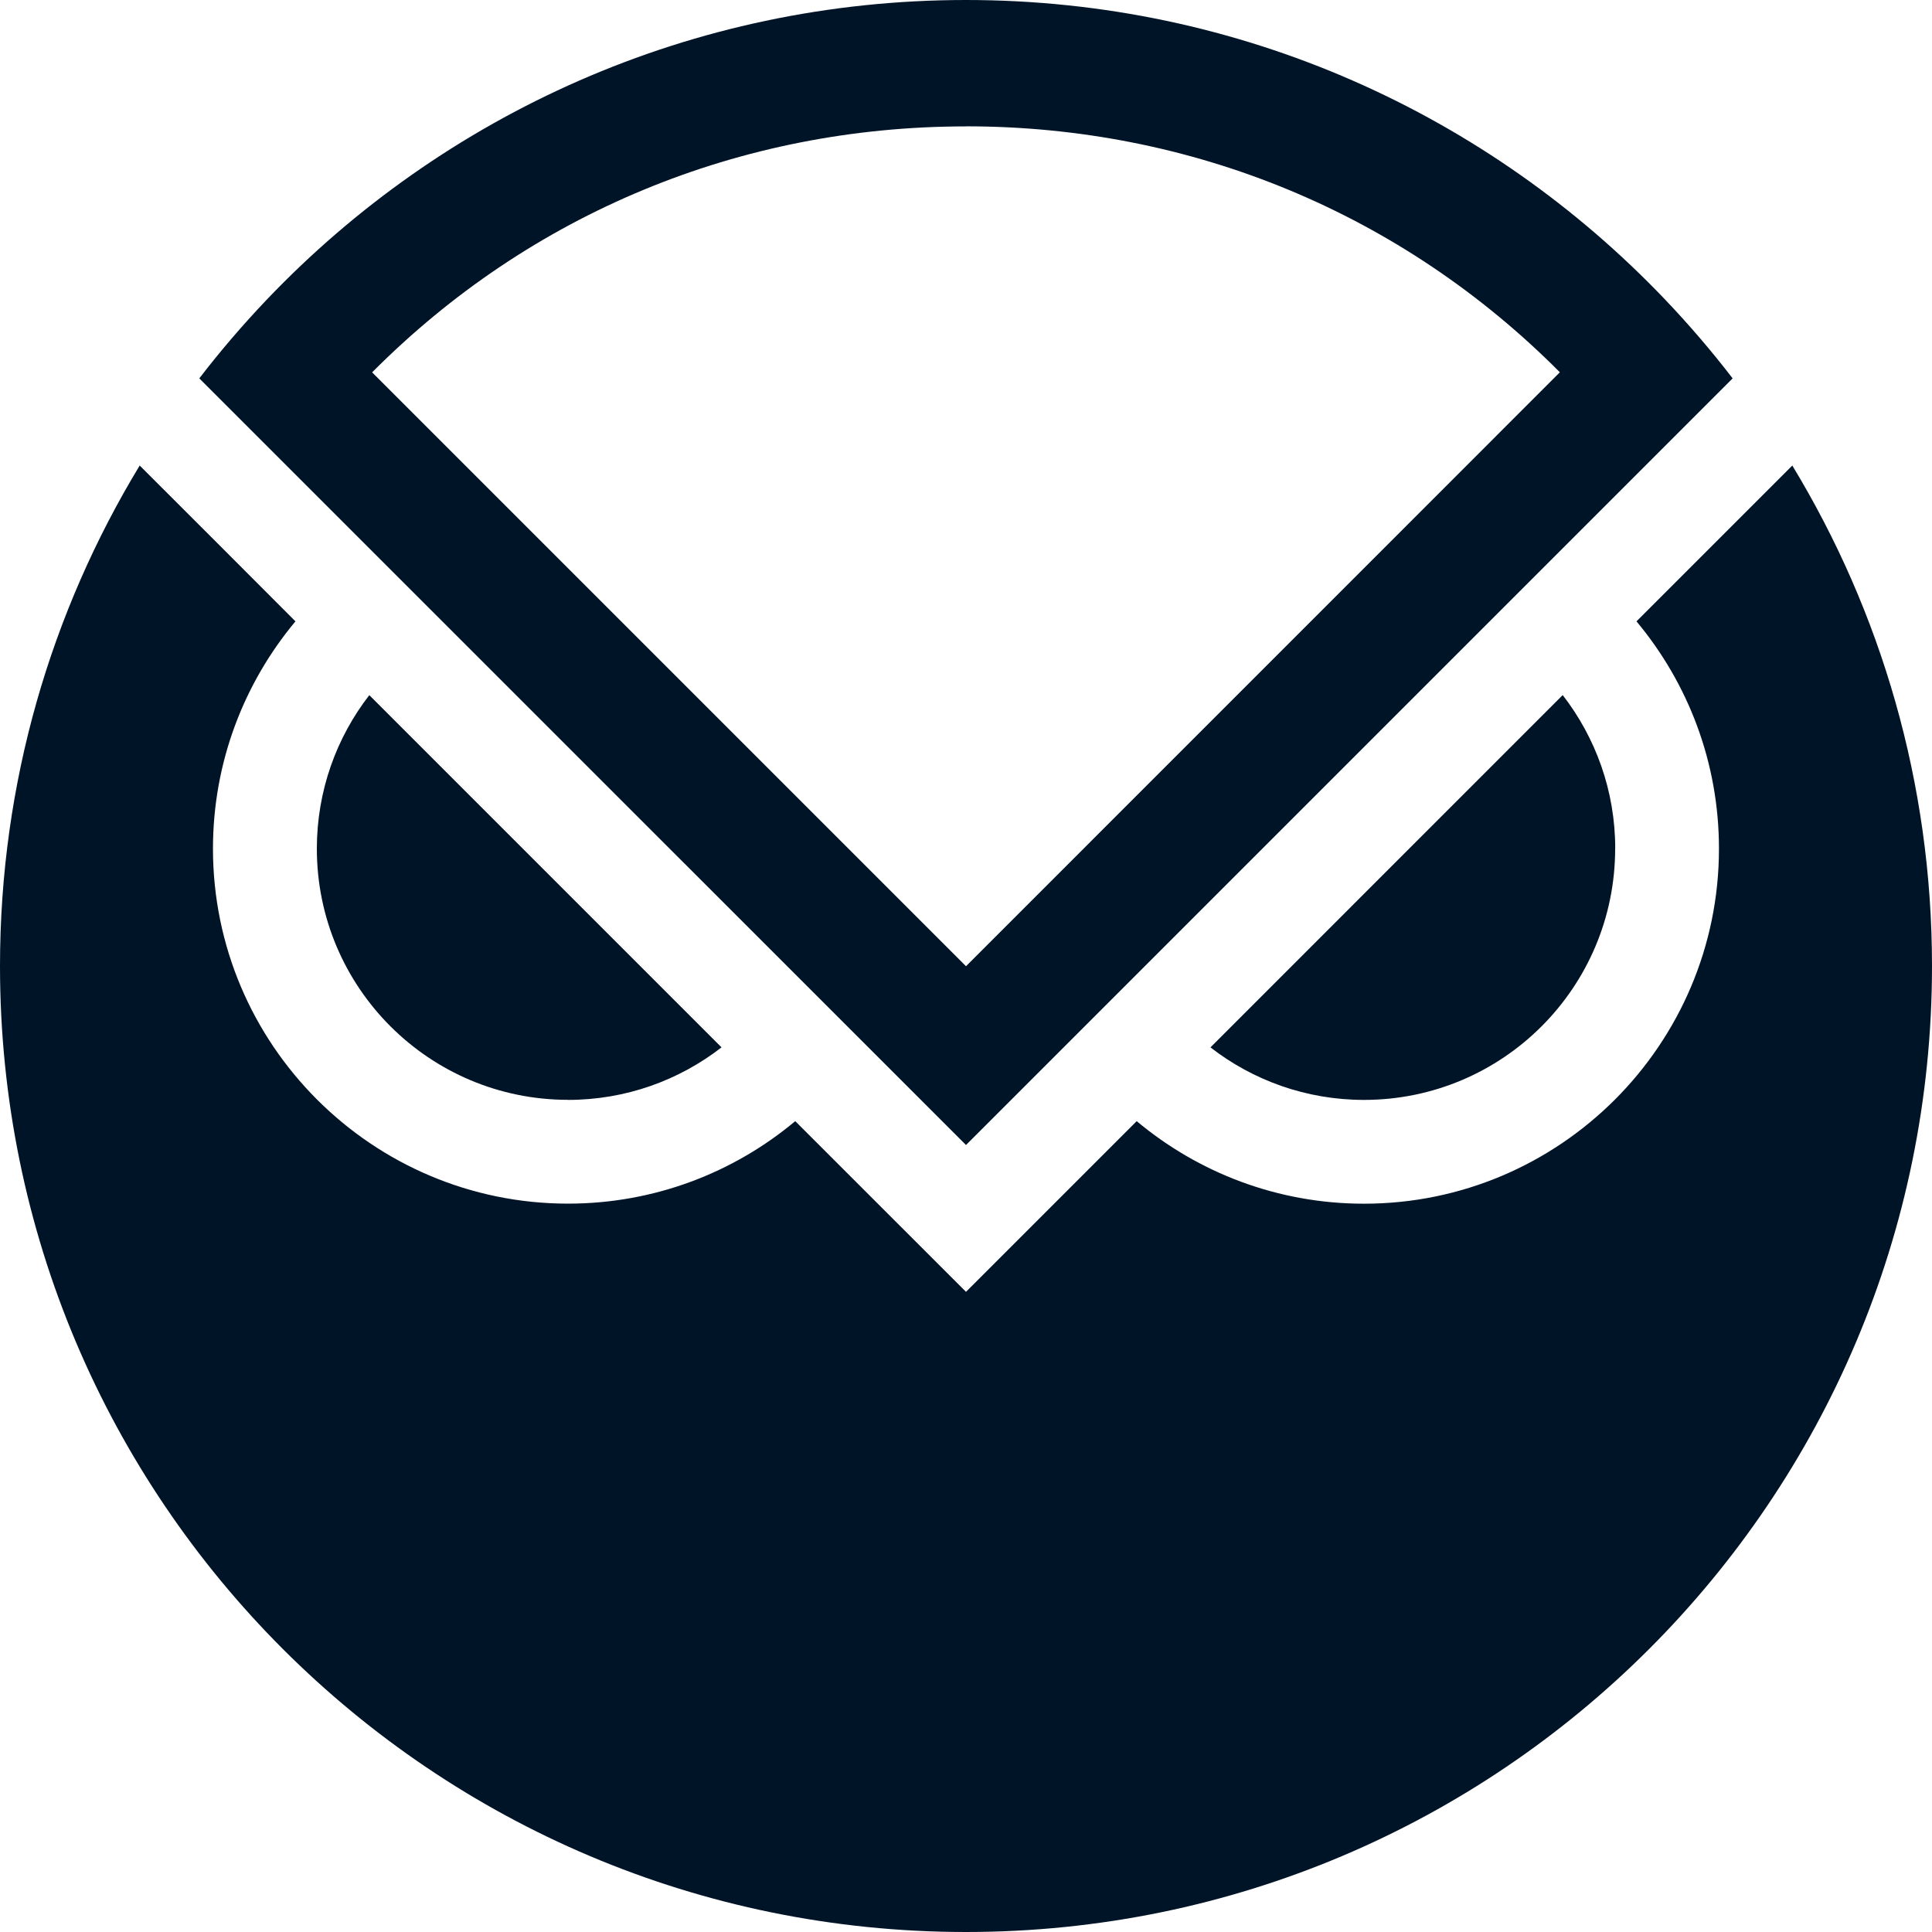 <svg xmlns="http://www.w3.org/2000/svg" width="26" height="26" viewBox="0 0 26 26">
    <g fill="#001428" fill-rule="evenodd">
        <path d="M7.644 14.802c.778 0 1.495-.264 2.066-.707L4.97 9.355c-.442.57-.706 1.288-.706 2.066 0 1.867 1.513 3.38 3.38 3.38M21.737 11.42c0-.778-.264-1.494-.707-2.066l-4.74 4.741c.57.443 1.288.707 2.066.707 1.867 0 3.38-1.514 3.38-3.381"/>
        <path d="M24.12 6.265l-2.097 2.097c.693.83 1.11 1.896 1.11 3.059 0 2.635-2.142 4.778-4.777 4.778-1.163 0-2.23-.418-3.059-1.111L13 17.385l-2.298-2.297c-.829.693-1.895 1.11-3.058 1.11-2.635 0-4.778-2.142-4.778-4.777 0-1.163.418-2.23 1.11-3.059L2.9 7.284l-1.02-1.019C.688 8.23 0 10.535 0 13c0 7.18 5.82 13 13 13s13-5.82 13-13c0-2.466-.688-4.77-1.88-6.735"/>
        <path d="M22.405 4.028C20.038 1.547 16.7 0 13 0 9.3 0 5.962 1.547 3.594 4.028c-.322.338-.627.693-.912 1.064L13 15.409 23.317 5.092c-.285-.371-.59-.726-.912-1.064M13 1.7c3.04 0 5.867 1.173 7.992 3.31L13 13.003 5.008 5.011C7.133 2.874 9.959 1.701 13 1.701"/>
    </g>
</svg>

